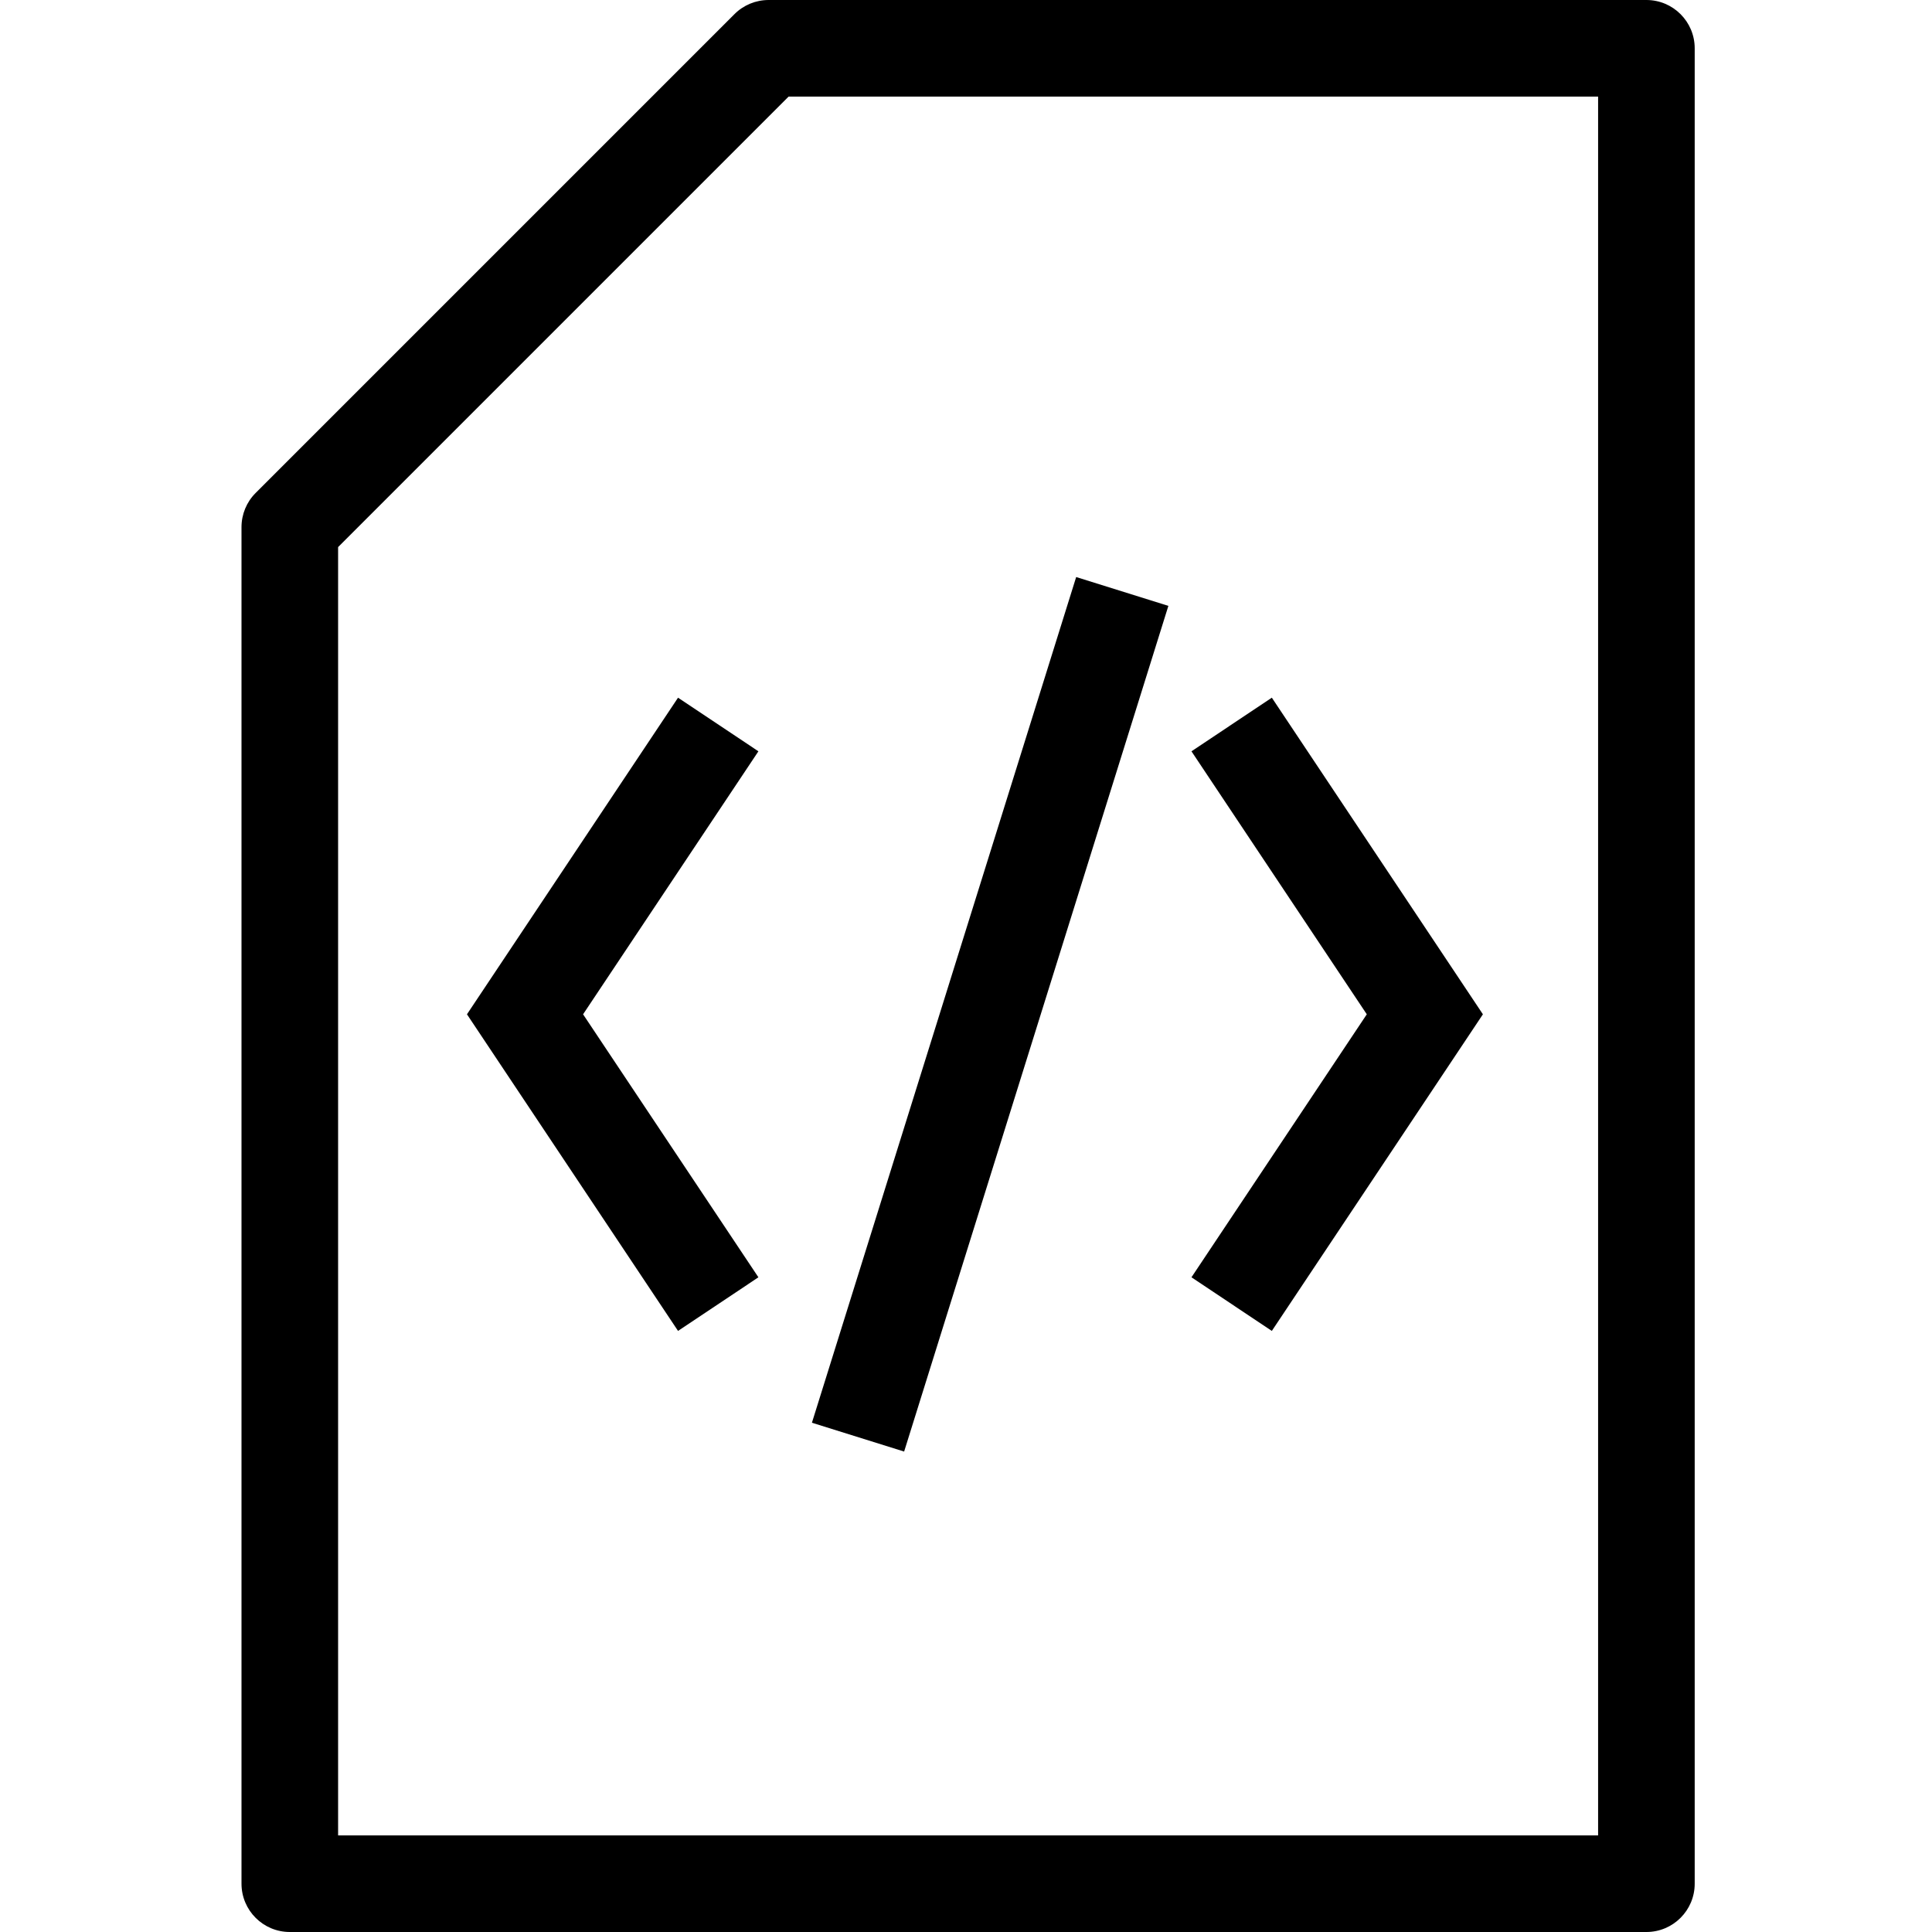<?xml version="1.0" encoding="UTF-8" standalone="no"?>
<svg width="40px" height="40px" viewBox="0 0 40 40" version="1.1" xmlns="http://www.w3.org/2000/svg" xmlns:xlink="http://www.w3.org/1999/xlink">
    <!-- Generator: Sketch 46.2 (44496) - http://www.bohemiancoding.com/sketch -->
    <title>export/file-codelines</title>
    <desc>Created with Sketch.</desc>
    <defs></defs>
    <g id="export" stroke="none" stroke-width="1" fill="none" fill-rule="evenodd">
        <g id="export/file-codelines" fill-rule="nonzero" fill="#000000">
            <path d="M34.087,40 L6,40 C5.448,40 5,39.552 5,39 L5,10.913 C5,10.648 5.105,10.393 5.293,10.206 L15.206,0.293 C15.393,0.105 15.648,0 15.913,0 L34.087,0 C34.639,0 35.087,0.448 35.087,1 L35.087,39 C35.087,39.552 34.639,40 34.087,40 Z M33.087,2 L16.327,2 L7,11.327 L7,38 L33.087,38 L33.087,2 Z M28.298,21 L24.668,15.555 L26.332,14.445 L30.702,21 L26.332,27.555 L24.668,26.445 L28.298,21 Z M15.702,26.445 L14.038,27.555 L9.668,21 L14.038,14.445 L15.702,15.555 L12.072,21 L15.702,26.445 Z M22.281,11.947 L24.19,12.544 L18.719,30.053 L16.81,29.456 L22.281,11.947 Z" id="Stroke-1"></path>
        </g>
    </g>
</svg>